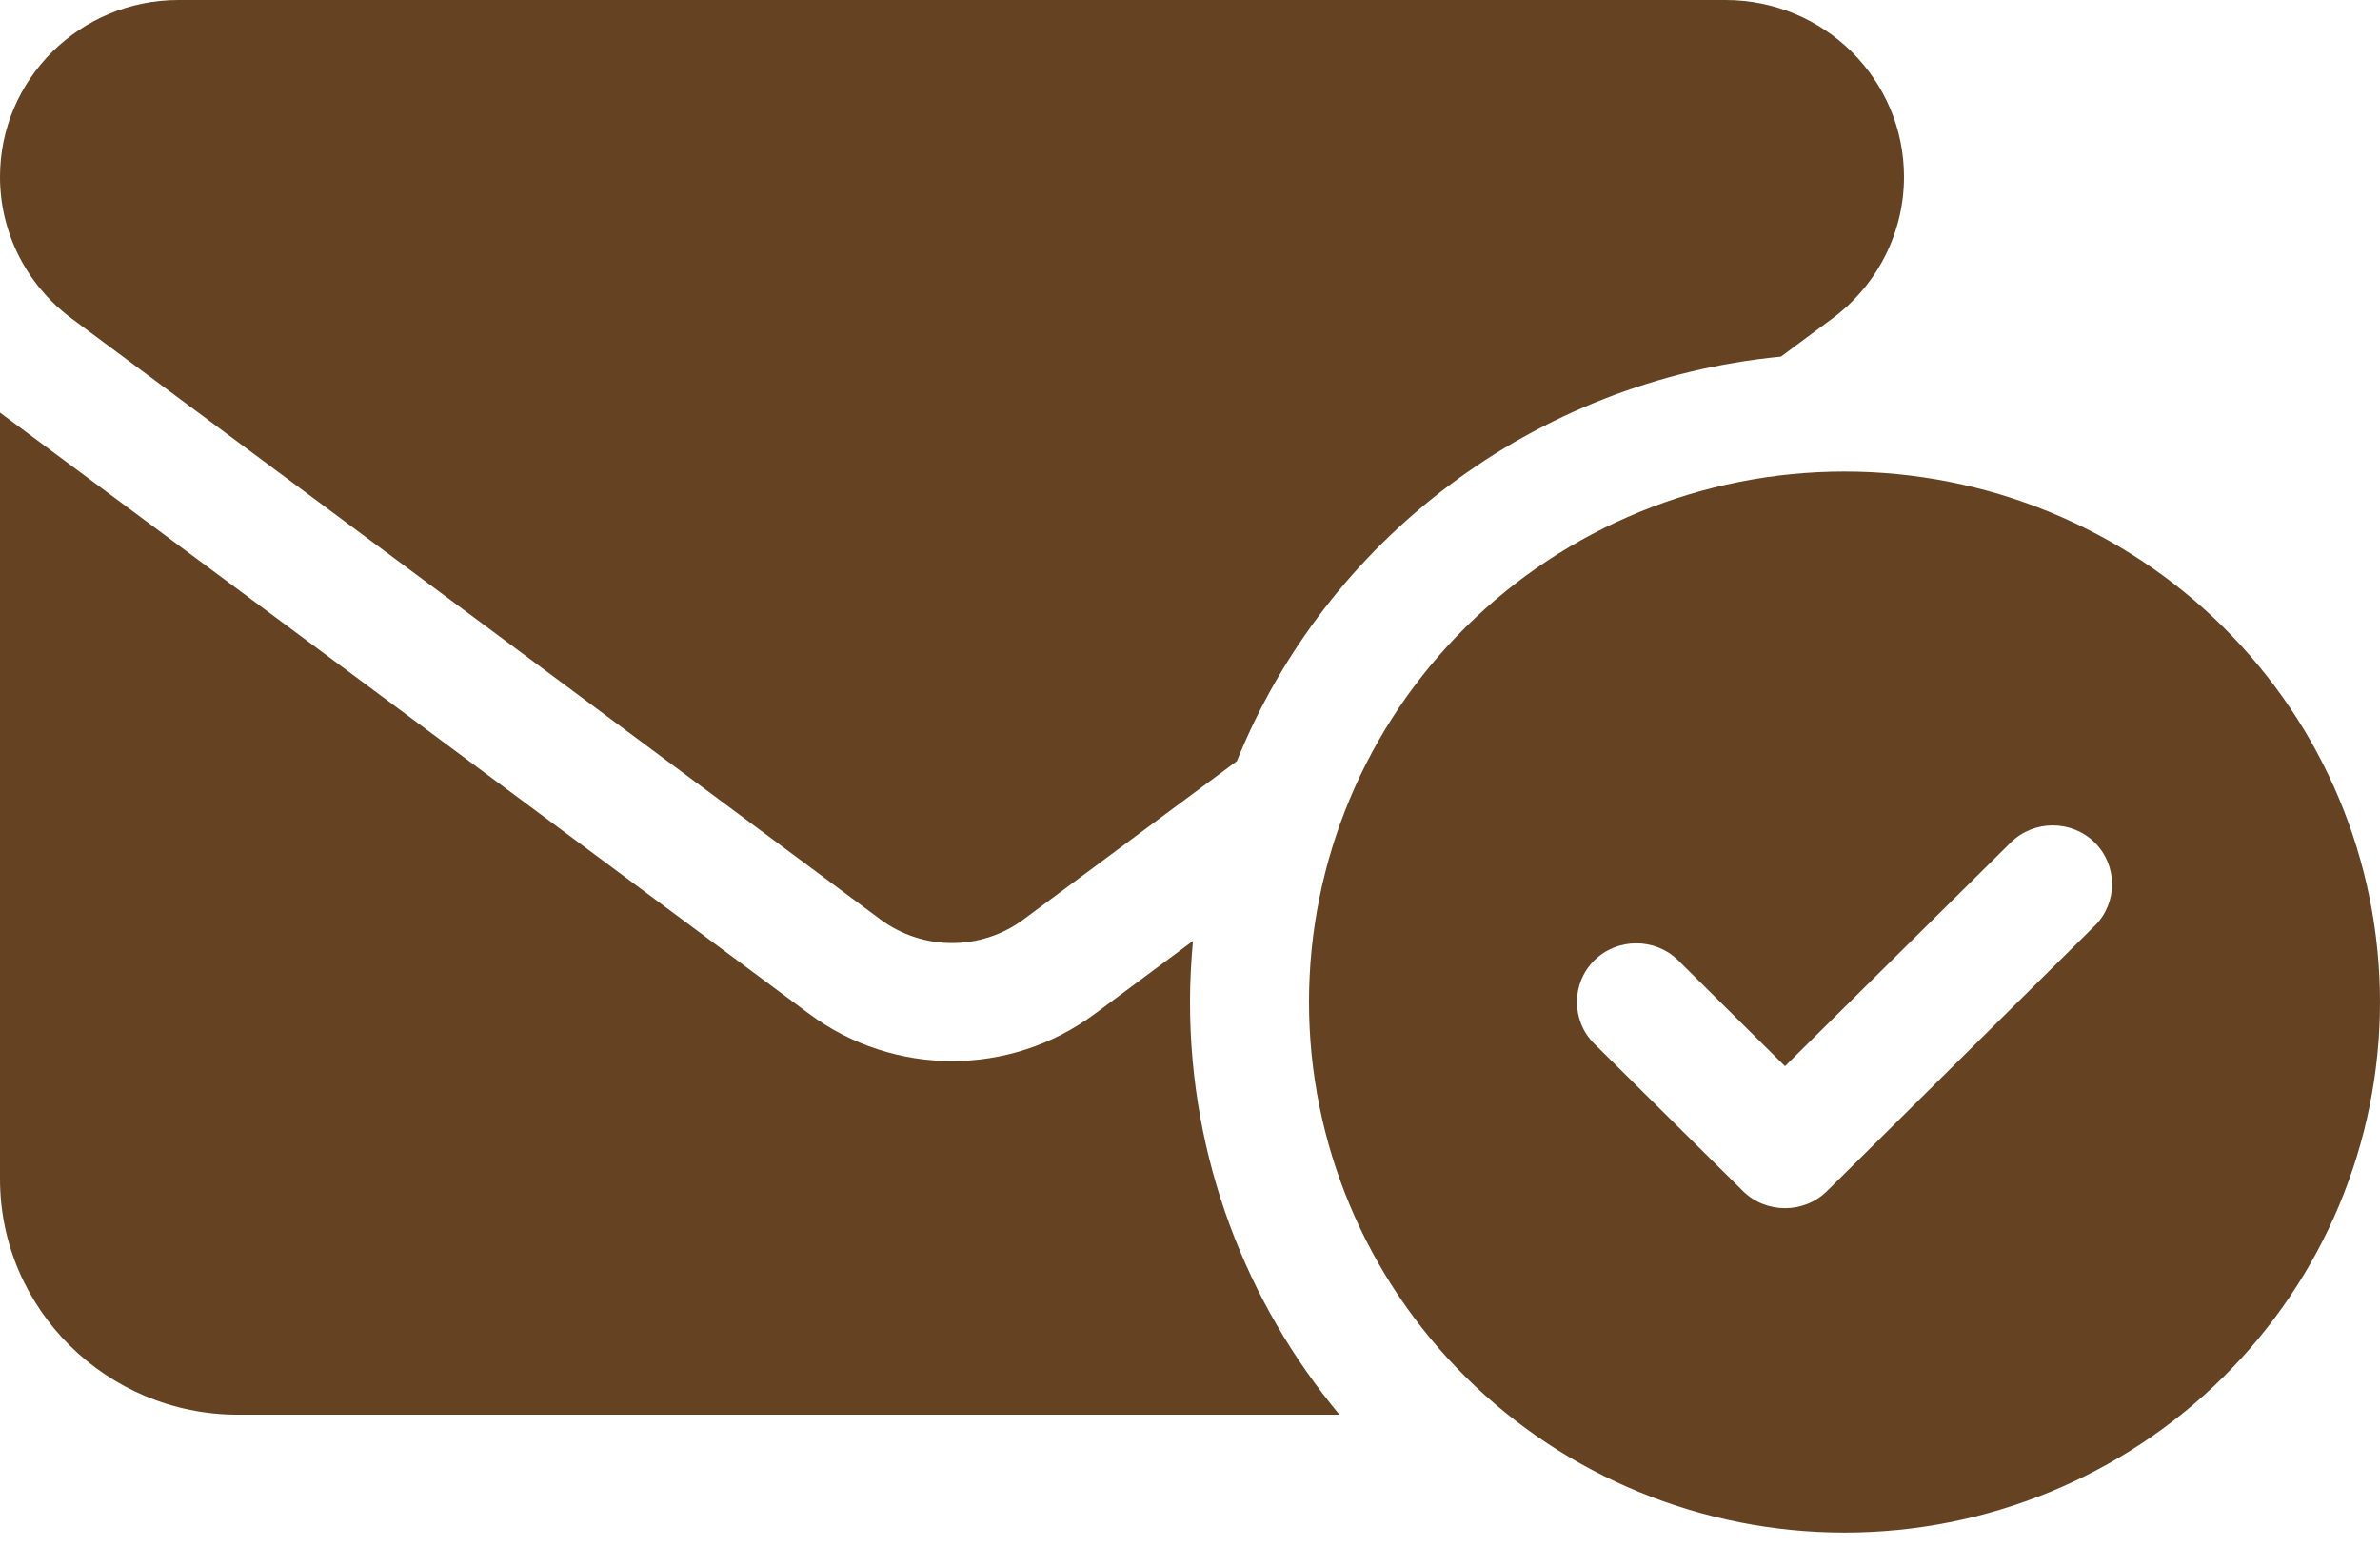 <svg width="120" height="78" viewBox="0 0 120 78" fill="none" xmlns="http://www.w3.org/2000/svg">
<path d="M9 0C4.031 0 0 3.994 0 8.916C0 11.721 1.331 14.359 3.6 16.049L44.4 46.364C46.538 47.943 49.462 47.943 51.6 46.364L62.362 38.376C66.844 27.268 77.306 19.188 89.794 17.981L92.4 16.049C94.669 14.359 96 11.721 96 8.916C96 3.994 91.969 0 87 0H9ZM55.2 51.119C50.925 54.295 45.075 54.295 40.8 51.119L0 20.804V59.441C0 65.998 5.381 71.329 12 71.329H67.537C62.831 65.682 60 58.419 60 50.525C60 49.484 60.056 48.463 60.15 47.441L55.2 51.119ZM120 50.525C120 43.43 117.155 36.627 112.092 31.611C107.028 26.594 100.161 23.776 93 23.776C85.839 23.776 78.972 26.594 73.908 31.611C68.845 36.627 66 43.43 66 50.525C66 57.619 68.845 64.422 73.908 69.438C78.972 74.455 85.839 77.273 93 77.273C100.161 77.273 107.028 74.455 112.092 69.438C117.155 64.422 120 57.619 120 50.525ZM105.619 42.481C106.781 43.633 106.781 45.528 105.619 46.679L92.119 60.053C90.956 61.205 89.044 61.205 87.881 60.053L80.381 52.623C79.219 51.472 79.219 49.577 80.381 48.425C81.544 47.274 83.456 47.274 84.619 48.425L90 53.757L101.381 42.481C102.544 41.33 104.456 41.33 105.619 42.481Z" fill="#654222"/>
</svg>

